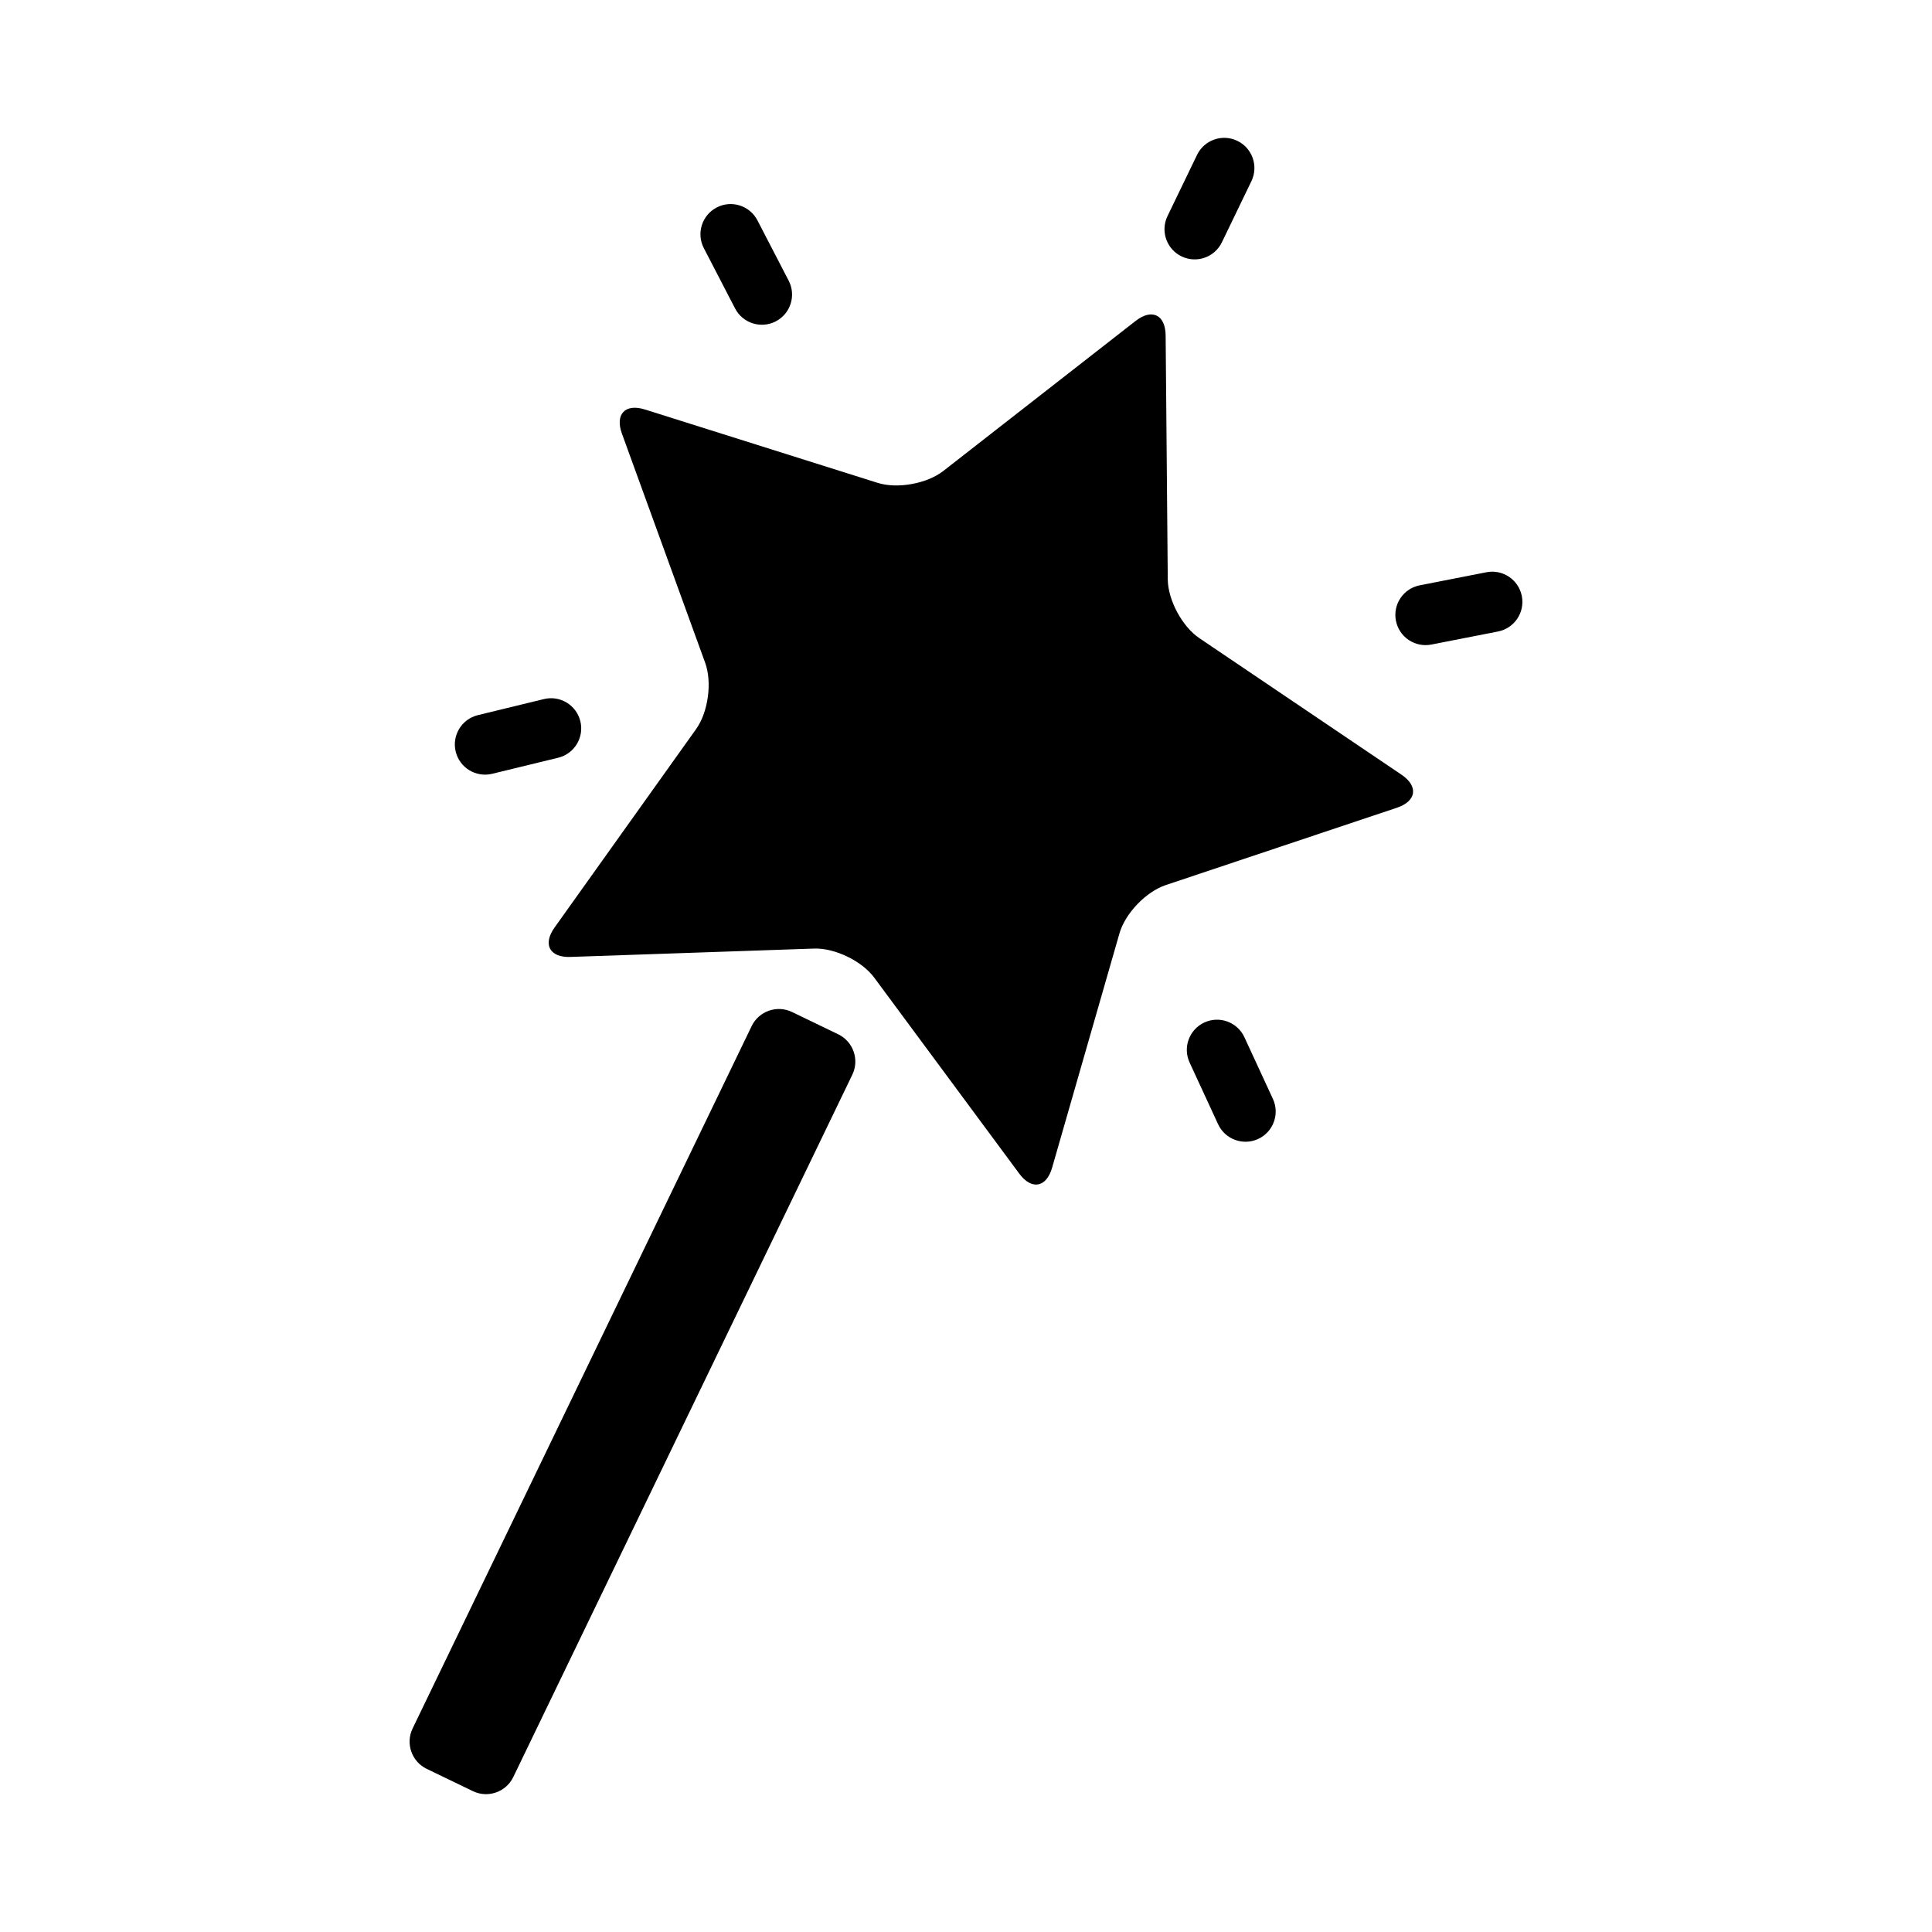 <?xml version="1.0" encoding="utf-8"?>
<!-- Generator: Adobe Illustrator 16.0.0, SVG Export Plug-In . SVG Version: 6.00 Build 0)  -->
<!DOCTYPE svg PUBLIC "-//W3C//DTD SVG 1.1//EN" "http://www.w3.org/Graphics/SVG/1.1/DTD/svg11.dtd">
<svg version="1.1" xmlns="http://www.w3.org/2000/svg" xmlns:xlink="http://www.w3.org/1999/xlink" x="0px" y="0px" width="512px"
	 height="512px" viewBox="0 0 512 512" enable-background="new 0 0 512 512" xml:space="preserve">
<g id="Capa_2">
</g>
<g id="Artwork">
</g>
<g id="Layer_3">
</g>
<g id="Layer_4">
</g>
<g id="Layer_5">
	<g>
		<g>
			<g>
				<path d="M300.935,85.06c4.334-3.385,7.922-1.652,7.971,3.848l0.564,64.615c0.046,5.5,3.815,12.518,8.373,15.597l53.548,36.167
					c4.558,3.078,4.019,7.025-1.196,8.77l-61.276,20.504c-5.218,1.744-10.728,7.498-12.246,12.783l-17.851,62.104
					c-1.52,5.287-5.439,5.994-8.711,1.572l-38.436-51.943c-3.271-4.421-10.445-7.885-15.942-7.695l-64.579,2.217
					c-5.498,0.188-7.381-3.322-4.188-7.799l37.523-52.607c3.194-4.478,4.27-12.371,2.393-17.541l-22.063-60.732
					c-1.879-5.169,0.877-8.045,6.122-6.393l61.626,19.431c5.246,1.654,13.087,0.239,17.421-3.145L300.935,85.06z"/>
				<path d="M317.227,41.054c1.921-3.979,6.703-5.647,10.683-3.727l0,0c3.979,1.92,5.646,6.703,3.727,10.682L323.81,64.22
					c-1.92,3.979-6.703,5.647-10.682,3.727l0,0c-3.979-1.92-5.648-6.703-3.727-10.682L317.227,41.054z"/>
			</g>
			<g>
				<path d="M130.428,205.064c-4.294,1.042-8.618-1.589-9.665-5.884l0,0c-1.042-4.293,1.59-8.62,5.882-9.664l17.492-4.253
					c4.293-1.045,8.621,1.588,9.664,5.881l0,0c1.043,4.294-1.589,8.62-5.883,9.665L130.428,205.064z"/>
				<path d="M186.522,65.759c-2.031-3.925-0.499-8.75,3.424-10.783l0,0c3.925-2.031,8.751-0.5,10.784,3.422l8.279,15.986
					c2.03,3.922,0.499,8.75-3.423,10.781l0,0c-3.924,2.032-8.752,0.5-10.784-3.424L186.522,65.759z"/>
			</g>
			<g>
				<path d="M322.807,297.929c1.854,4.011,6.604,5.76,10.618,3.908l0,0c4.01-1.854,5.762-6.607,3.908-10.617l-7.552-16.342
					c-1.852-4.011-6.604-5.762-10.615-3.908l0,0c-4.011,1.854-5.761,6.606-3.908,10.617L322.807,297.929z"/>
				<path d="M396.988,167.354c4.335-0.851,7.161-5.053,6.313-9.389l0,0c-0.852-4.336-5.053-7.164-9.389-6.314l-17.665,3.462
					c-4.337,0.849-7.163,5.051-6.314,9.386l0,0c0.851,4.336,5.052,7.164,9.39,6.313L396.988,167.354z"/>
			</g>
		</g>
		<path d="M136.016,470.952c-1.912,3.963-6.72,5.64-10.682,3.727l-12.269-5.922c-3.962-1.912-5.64-6.719-3.727-10.682
			l89.863-186.162c1.913-3.963,6.721-5.64,10.683-3.727l12.27,5.922c3.961,1.912,5.64,6.719,3.727,10.682L136.016,470.952z"/>
	</g>
</g>
</svg>
